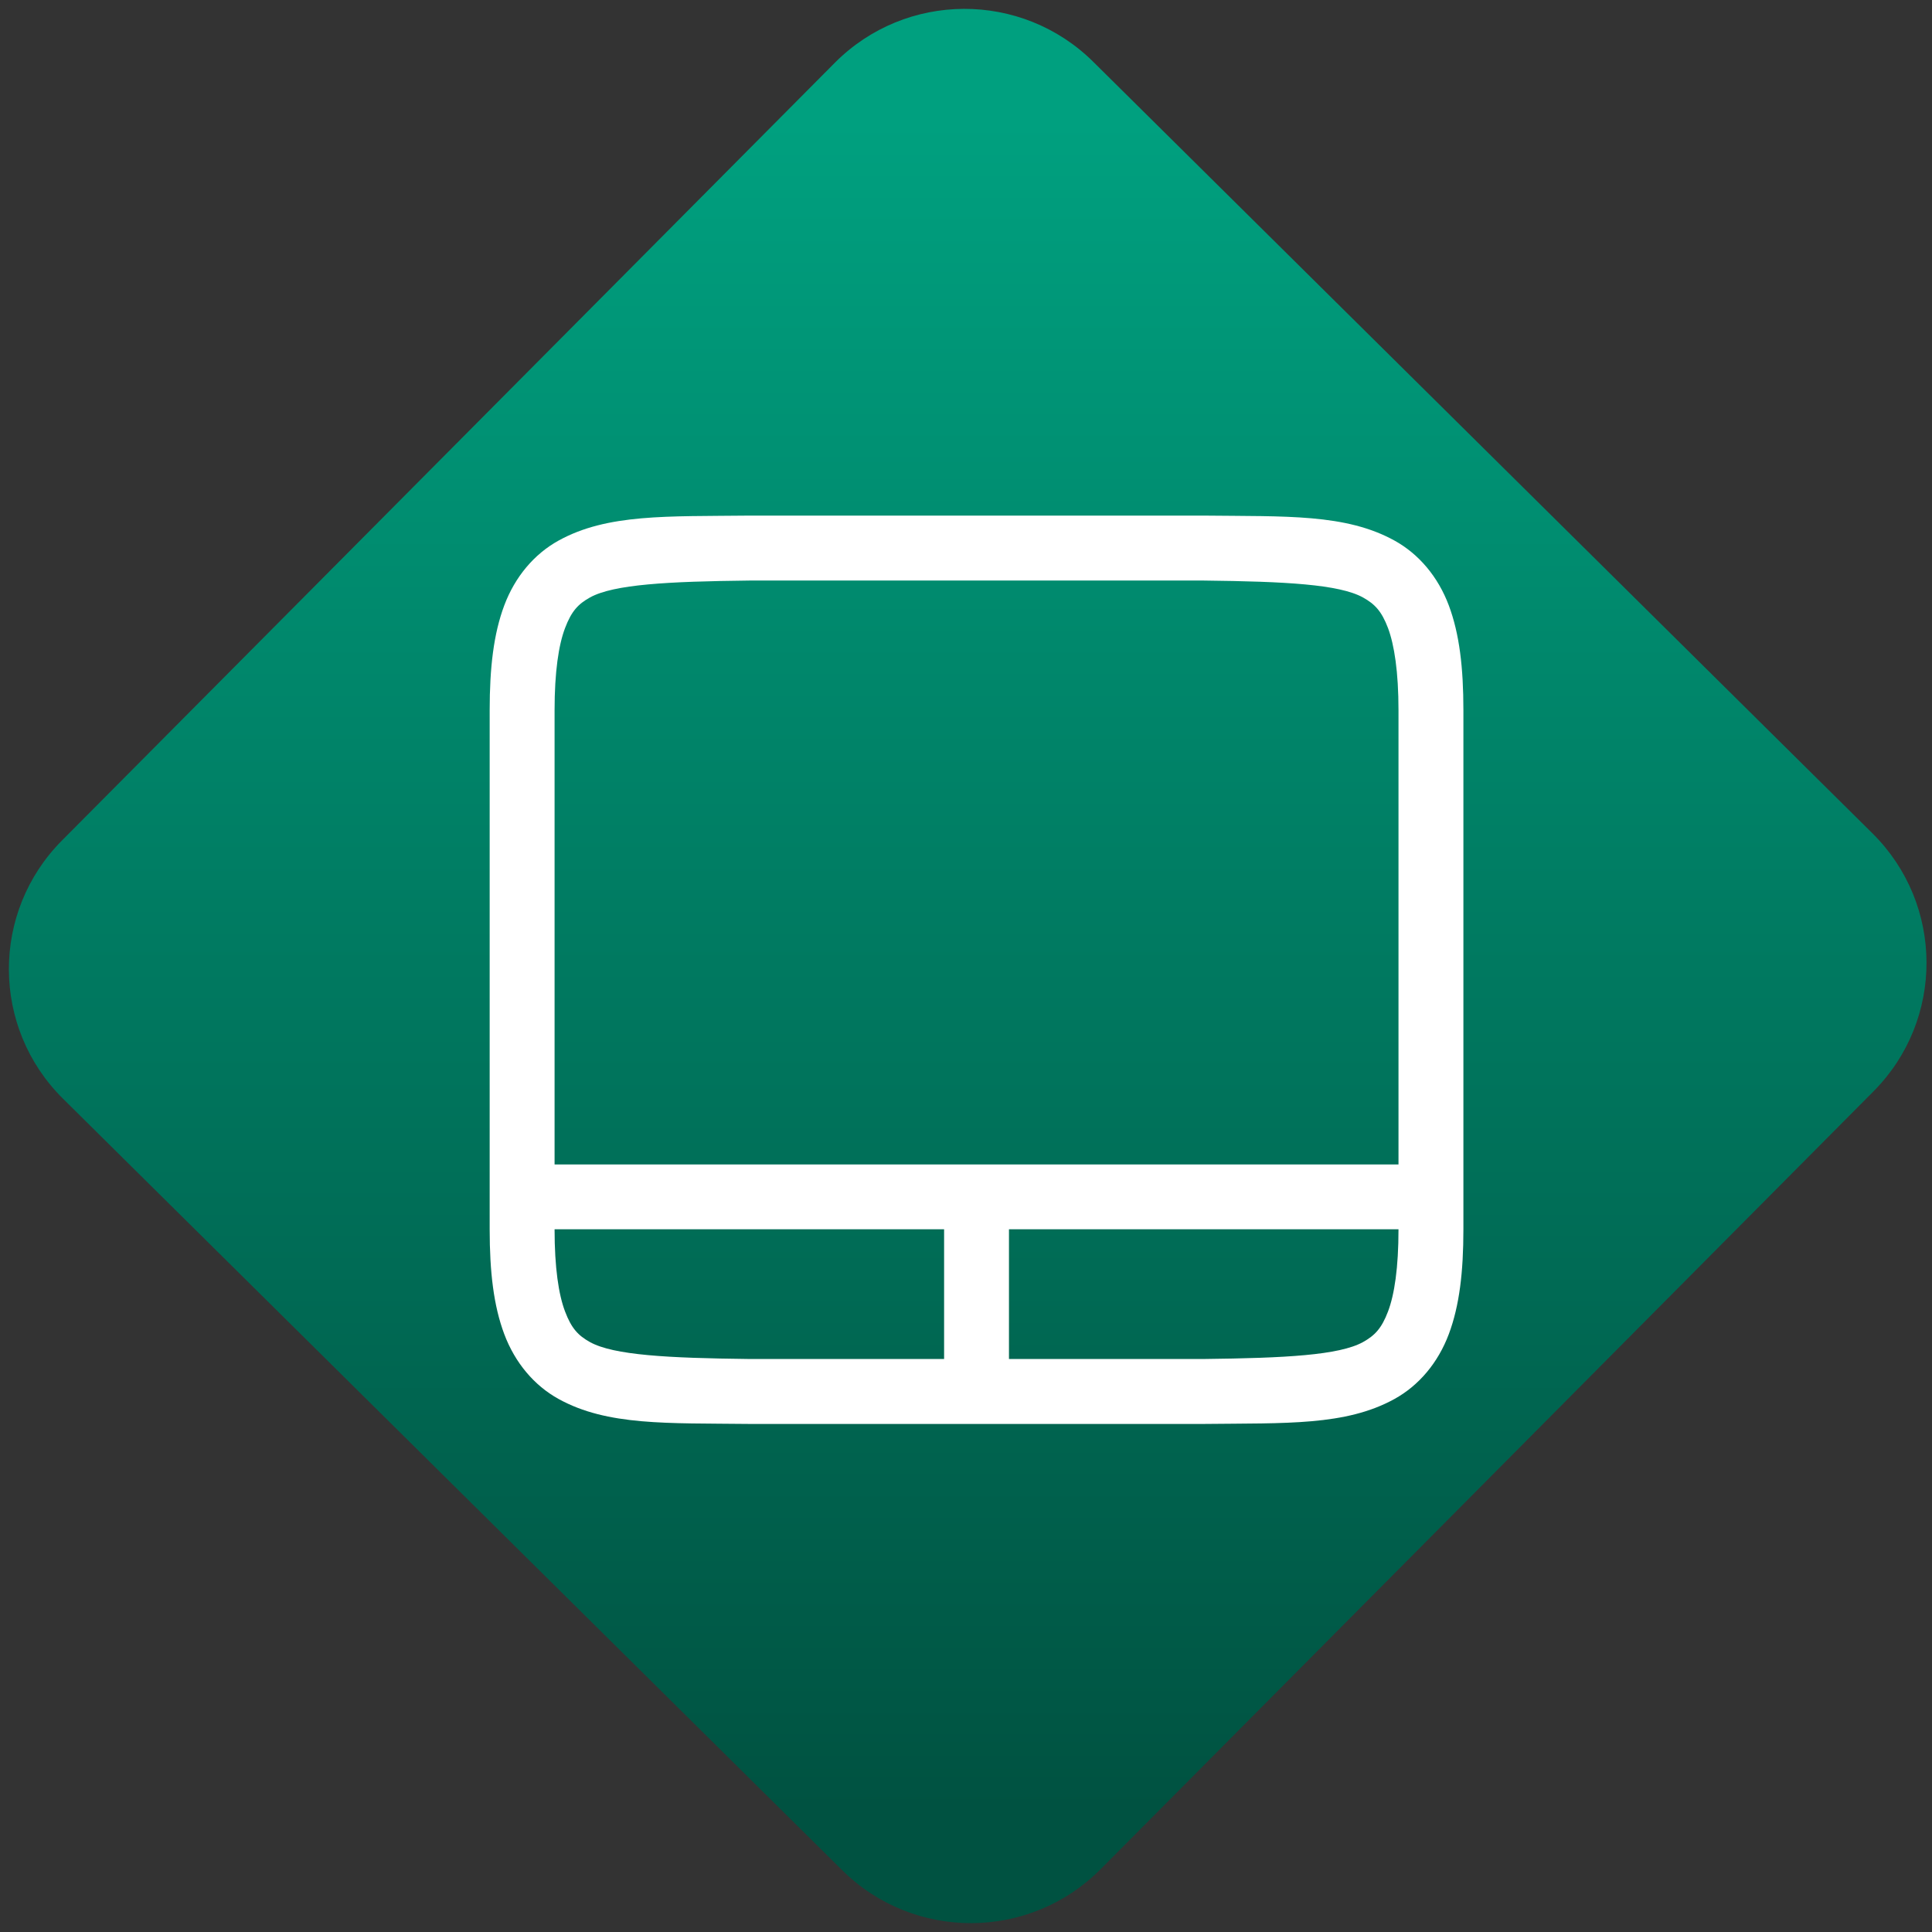 <svg width="64" height="64" viewBox="0 0 64 64" version="1.1"><rect x="0" y="0" width="64" height="64" fill="#333333" stroke="none"/><defs><linearGradient id="linear-pattern-0" gradientUnits="userSpaceOnUse" x1="0" y1="0" x2="0" y2="1" gradientTransform="matrix(60, 0, 0, 56, 0, 4)"><stop offset="0" stop-color="#00a07f" stop-opacity="1"/><stop offset="1" stop-color="#005241" stop-opacity="1"/></linearGradient></defs><path fill="url(#linear-pattern-0)" fill-opacity="1" d="M 36.219 2.051 L 62.027 27.605 C 64.402 29.957 64.418 33.785 62.059 36.156 L 36.461 61.918 C 34.105 64.289 30.27 64.305 27.895 61.949 L 2.086 36.395 C -0.289 34.043 -0.305 30.215 2.051 27.844 L 27.652 2.082 C 30.008 -0.289 33.844 -0.305 36.219 2.051 Z M 36.219 2.051 " /><g transform="matrix(1.008,0,0,1.003,16.221,16.077)"><path fill-rule="nonzero" fill="rgb(100%, 100%, 100%)" fill-opacity="1" d="M 8.52 1 C 5.836 1.031 3.871 0.934 2.266 1.824 C 1.461 2.27 0.832 3.023 0.48 3.965 C 0.129 4.906 0 6.023 0 7.43 L 0 24.57 C 0 25.977 0.129 27.094 0.48 28.035 C 0.832 28.977 1.461 29.73 2.266 30.176 C 3.871 31.066 5.836 30.969 8.52 31 L 23.48 31 C 26.164 30.969 28.129 31.066 29.734 30.176 C 30.539 29.73 31.168 28.977 31.52 28.035 C 31.871 27.094 32 25.977 32 24.57 L 32 7.43 C 32 6.023 31.871 4.906 31.52 3.965 C 31.168 3.023 30.539 2.27 29.734 1.824 C 28.129 0.934 26.164 1.031 23.48 1 Z M 8.535 3.145 L 23.469 3.145 C 26.156 3.176 27.918 3.27 28.699 3.703 C 29.09 3.922 29.312 4.156 29.523 4.715 C 29.73 5.273 29.867 6.16 29.867 7.43 L 29.867 22.43 L 2.133 22.43 L 2.133 7.43 C 2.133 6.16 2.266 5.273 2.477 4.715 C 2.688 4.156 2.906 3.922 3.297 3.703 C 4.078 3.27 5.852 3.176 8.535 3.145 Z M 2.133 24.57 L 14.934 24.57 L 14.934 28.855 L 8.535 28.855 C 5.852 28.824 4.078 28.73 3.297 28.297 C 2.906 28.078 2.688 27.844 2.477 27.285 C 2.266 26.727 2.133 25.84 2.133 24.57 Z M 17.066 24.57 L 29.867 24.57 C 29.867 25.84 29.734 26.727 29.523 27.285 C 29.312 27.844 29.09 28.078 28.699 28.297 C 27.918 28.73 26.148 28.824 23.465 28.855 L 17.066 28.855 Z M 17.066 24.57 "/></g></svg>
